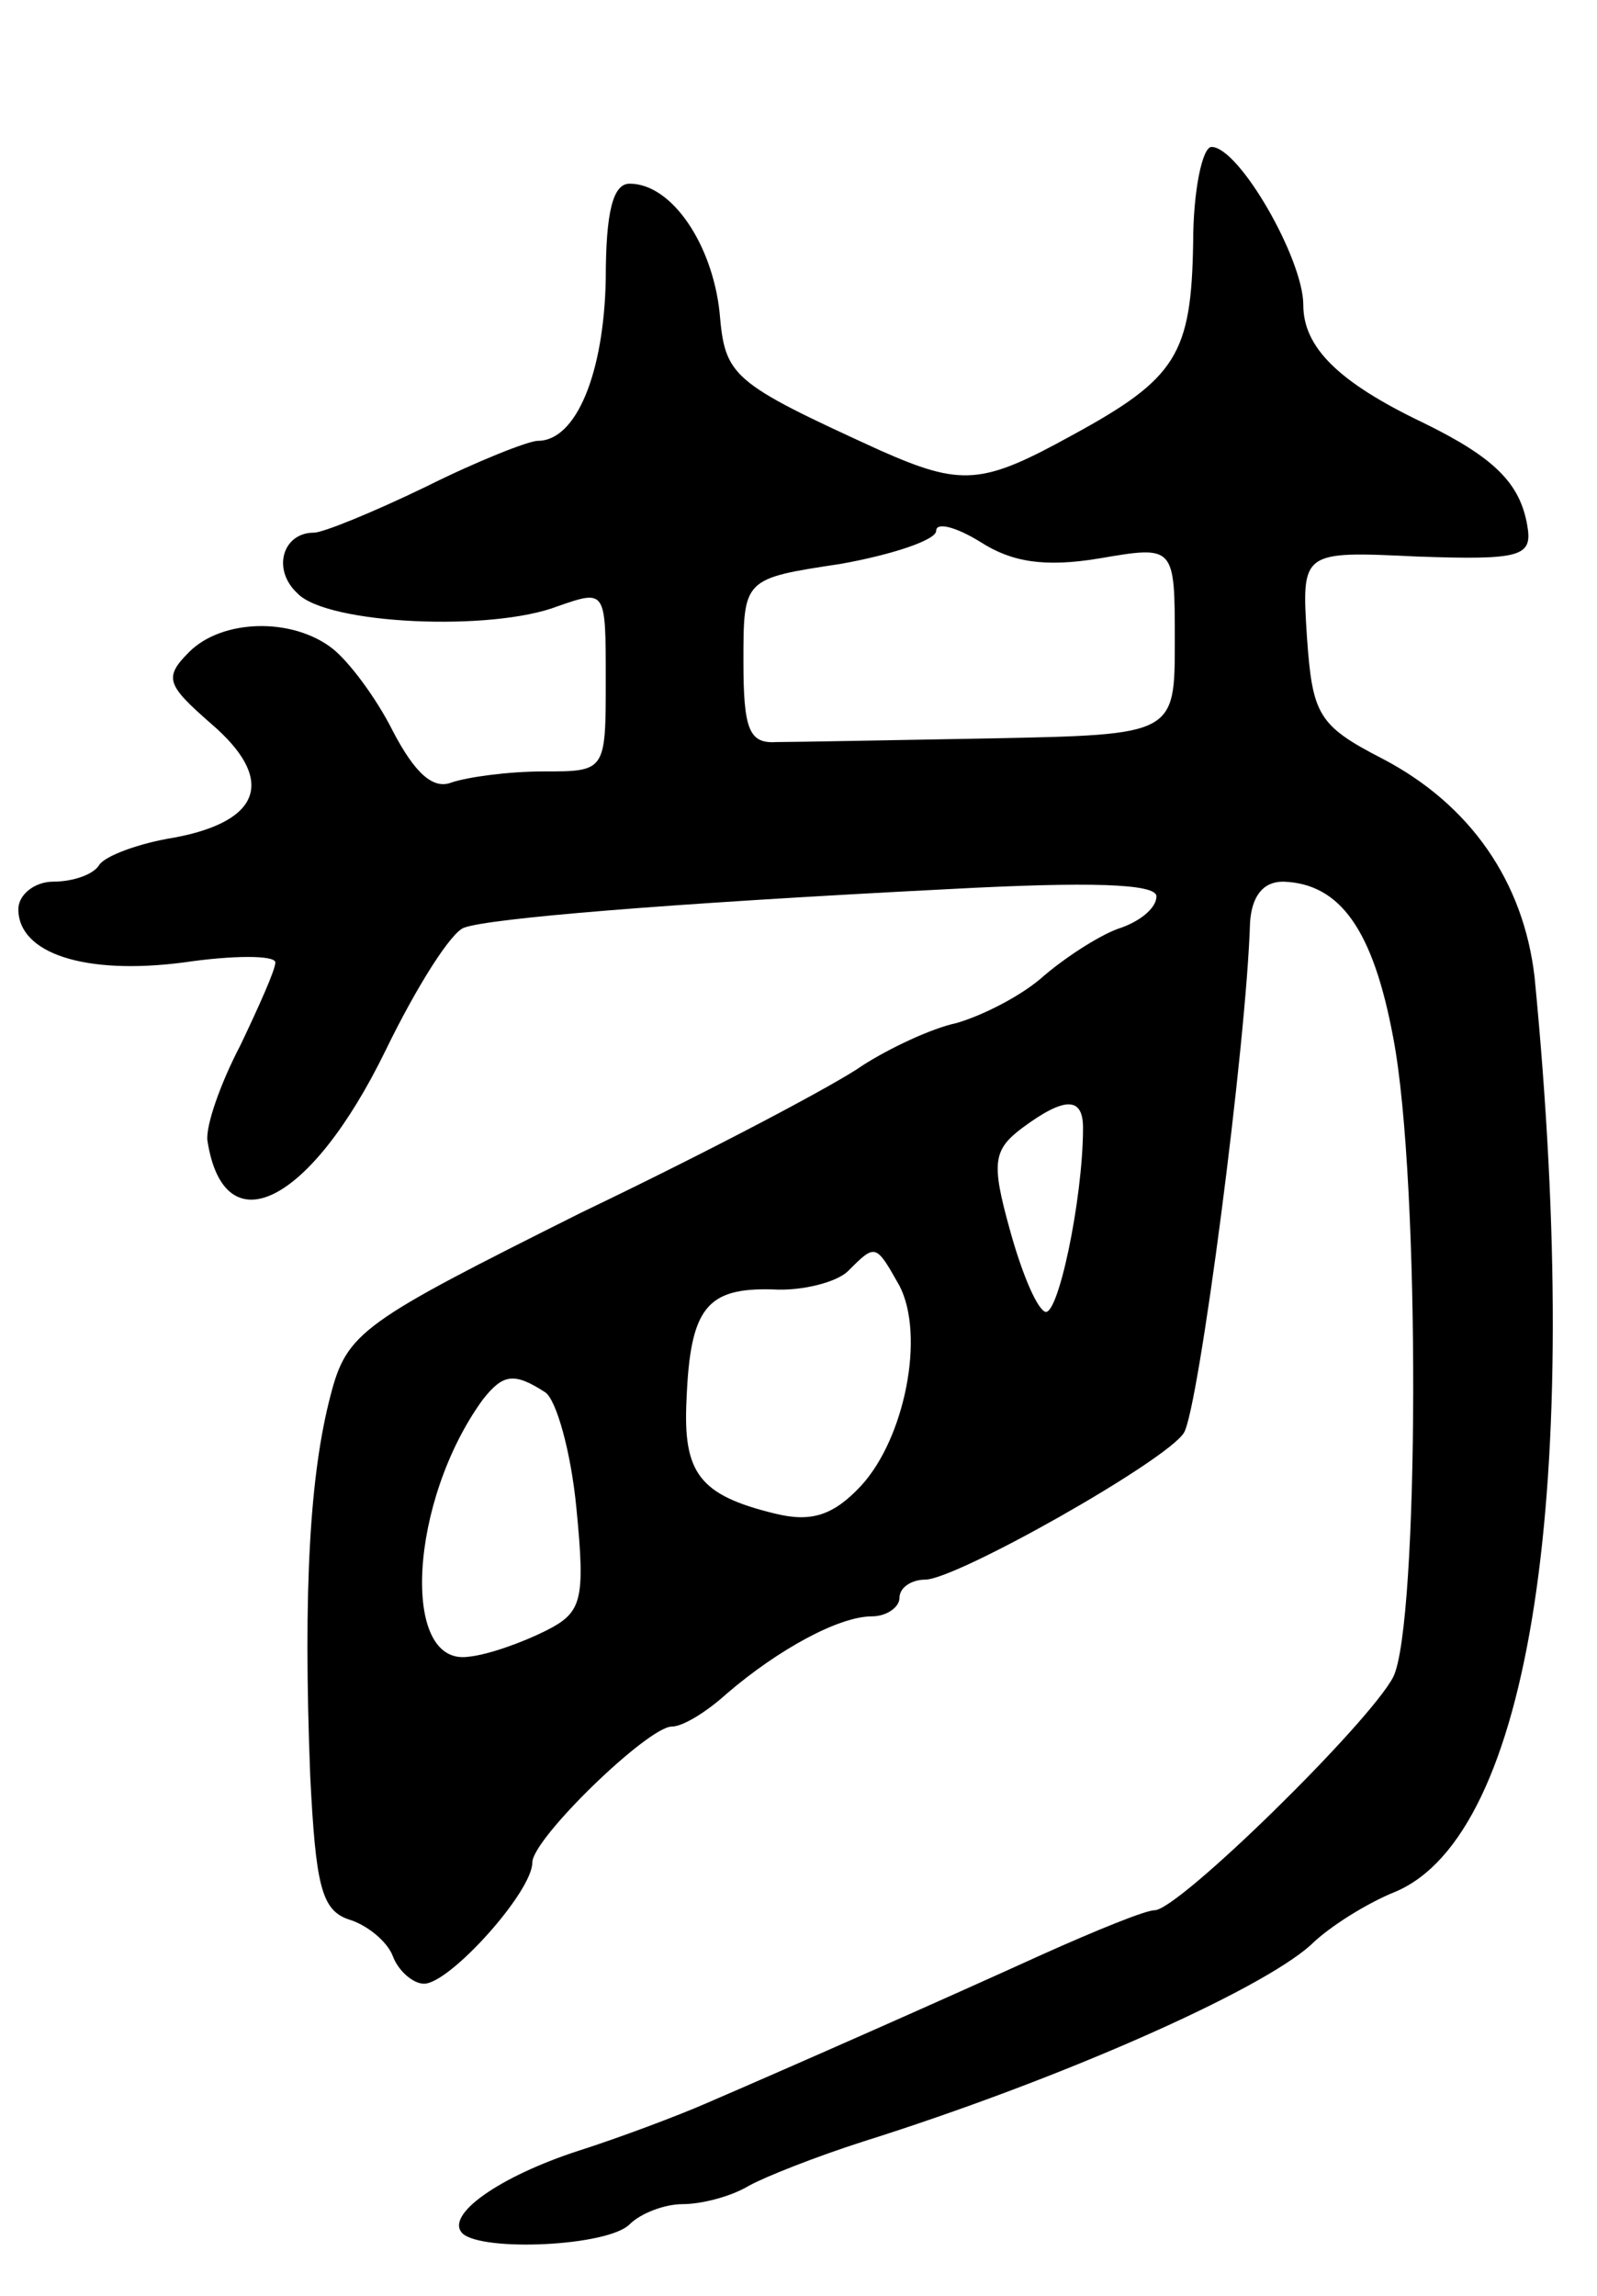 <svg version="1.0" xmlns="http://www.w3.org/2000/svg"
 width="87pt" height="125pt" viewBox="0 0 87 125"
 preserveAspectRatio="xMidYMid meet">
<g transform="translate(0,125) scale(0.1,-0.1)"
fill="#000000" stroke="none">
<path d="M650 1118 c-1 -61 -9 -74 -66 -105 -49 -27 -60 -28 -105 -8 -81 37
-84 40 -87 75 -4 37 -26 70 -49 70 -9 0 -13 -15 -13 -52 -1 -51 -16 -88 -37
-88 -5 0 -33 -11 -61 -25 -29 -14 -56 -25 -61 -25 -17 0 -23 -20 -9 -33 16
-17 106 -21 142 -7 26 9 26 9 26 -40 0 -50 0 -50 -34 -50 -19 0 -41 -3 -50 -6
-10 -4 -20 5 -32 28 -9 18 -24 38 -33 45 -22 17 -60 16 -78 -2 -14 -14 -12
-18 12 -39 35 -30 28 -53 -20 -62 -19 -3 -38 -10 -41 -15 -3 -5 -14 -9 -25 -9
-10 0 -19 -7 -19 -15 0 -24 36 -36 90 -29 27 4 50 4 50 0 0 -4 -9 -24 -19 -45
-11 -21 -19 -44 -18 -52 9 -58 56 -35 97 49 17 35 36 65 43 67 14 5 108 13
265 21 75 4 112 3 112 -4 0 -6 -8 -13 -19 -17 -10 -3 -29 -15 -42 -26 -12 -11
-34 -22 -48 -26 -14 -3 -37 -14 -51 -23 -14 -10 -82 -46 -153 -80 -120 -60
-128 -65 -137 -100 -11 -42 -15 -104 -11 -207 3 -59 6 -73 21 -78 10 -3 21
-12 24 -20 3 -8 11 -15 17 -15 14 0 59 50 59 66 0 13 63 74 76 74 6 0 19 8 30
18 28 24 61 42 79 42 8 0 15 5 15 10 0 6 7 10 14 10 17 0 132 65 141 80 8 13
34 211 36 278 1 14 7 22 18 22 31 -1 49 -26 60 -85 15 -78 14 -320 0 -348 -13
-25 -117 -127 -130 -127 -5 0 -32 -11 -61 -24 -55 -25 -132 -59 -183 -81 -16
-7 -48 -19 -70 -26 -43 -14 -73 -35 -63 -45 11 -10 79 -7 91 5 6 6 19 11 29
11 10 0 26 4 36 10 9 5 37 16 62 24 108 34 216 82 244 107 10 10 31 23 46 29
74 31 103 221 76 498 -6 52 -35 94 -83 119 -35 18 -38 24 -41 66 -3 47 -3 47
60 44 57 -2 63 0 60 17 -4 23 -18 37 -57 56 -46 22 -65 41 -65 64 0 25 -35 86
-50 86 -5 0 -10 -24 -10 -52z m-51 -172 c41 7 41 7 41 -45 0 -51 0 -51 -100
-53 -55 -1 -108 -2 -117 -2 -15 -1 -18 7 -18 44 0 45 0 45 53 53 28 5 52 13
52 18 0 5 11 2 24 -6 17 -11 35 -14 65 -9z m-9 -310 c0 -39 -14 -105 -21 -100
-5 3 -13 23 -19 45 -10 36 -9 43 7 55 23 17 33 17 33 0z m-100 -86 c14 -27 3
-83 -21 -109 -15 -16 -27 -20 -47 -15 -41 10 -50 22 -48 62 2 50 11 61 47 60
16 -1 35 4 41 10 15 15 15 15 28 -8z m-193 -58 c6 -4 14 -32 17 -63 5 -51 3
-57 -17 -67 -12 -6 -31 -13 -42 -14 -37 -5 -32 85 8 140 11 14 17 15 34 4z"/>
</g>
</svg>

